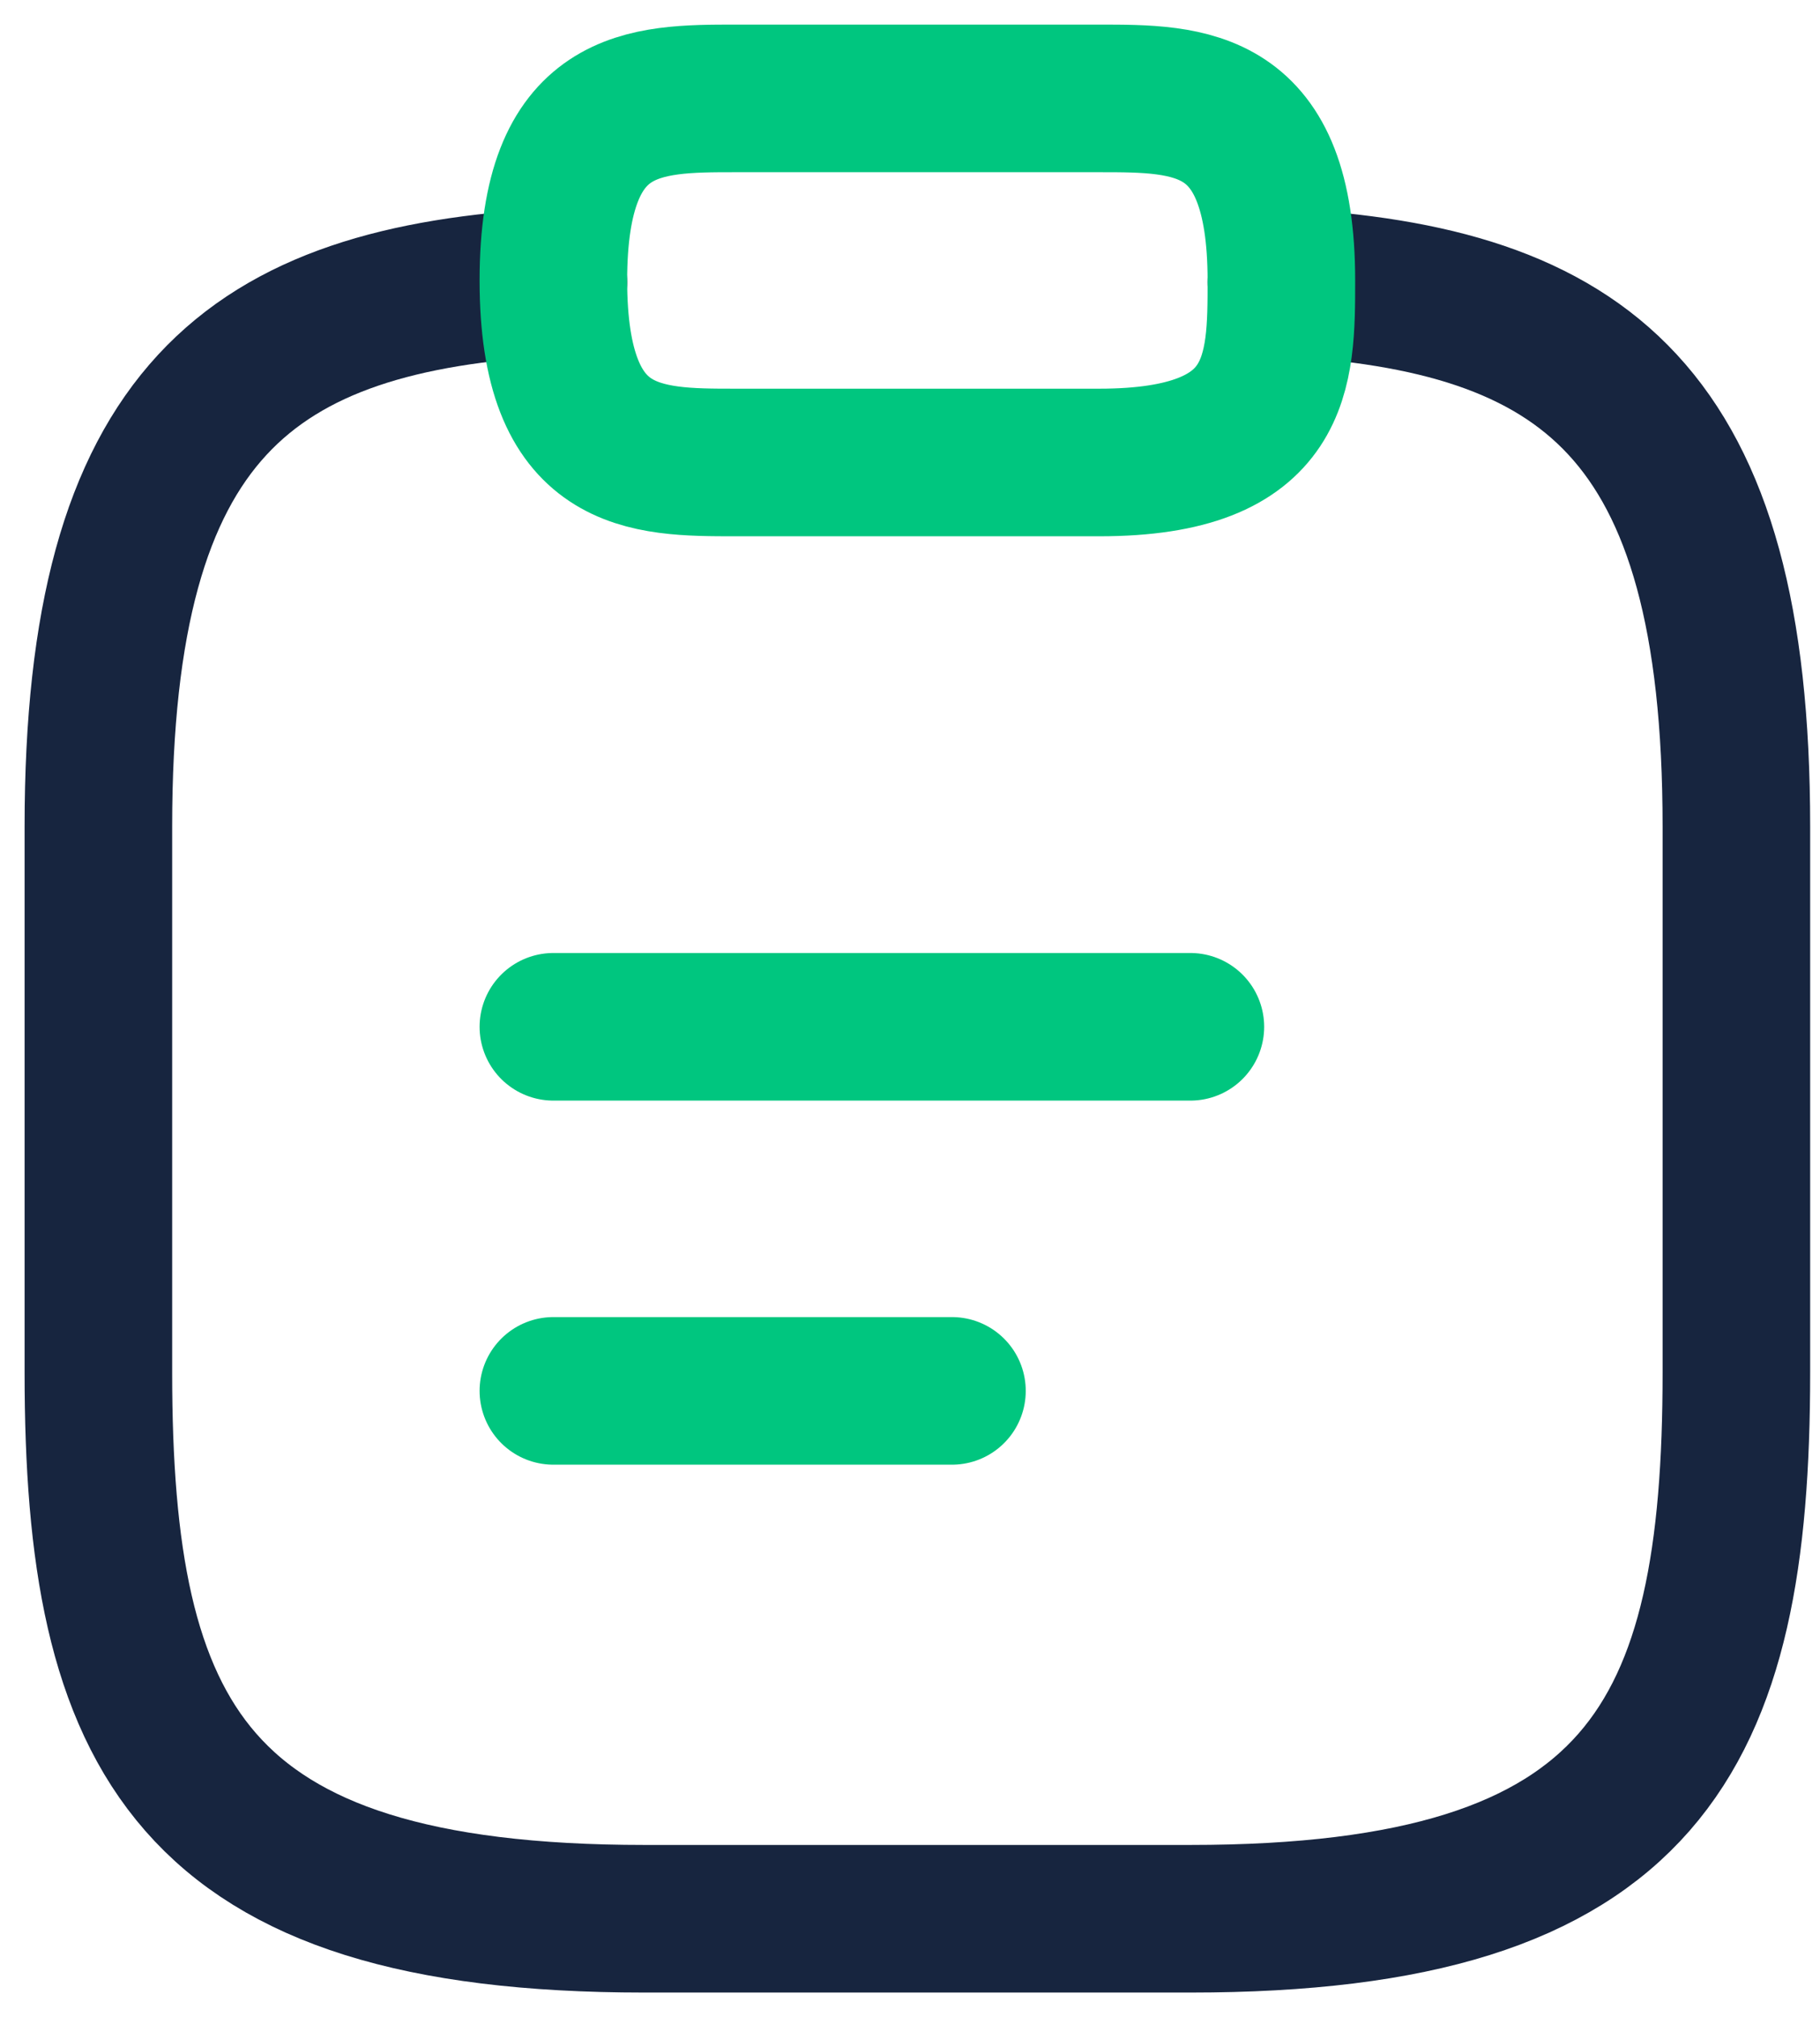 <svg width="37" height="41" viewBox="0 0 37 41" fill="none" xmlns="http://www.w3.org/2000/svg">
<path d="M11.25 20.87H24.2" stroke="#00C67F" stroke-width="3" stroke-miterlimit="10" stroke-linecap="round" stroke-linejoin="round"/>
<path d="M11.25 28.27H19.353" stroke="#00C67F" stroke-width="3" stroke-miterlimit="10" stroke-linecap="round" stroke-linejoin="round"/>
<path d="M26.05 5.736C32.211 6.069 35.3 8.345 35.3 16.799V27.899C35.3 35.299 33.45 38.999 24.2 38.999H13.1C3.85 38.999 2 35.299 2 27.899V16.799C2 8.363 5.09 6.069 11.25 5.736" stroke="#17253F" stroke-width="3" stroke-miterlimit="10" stroke-linecap="round" stroke-linejoin="round"/>
<path d="M14.95 9.4H22.35C26.05 9.4 26.05 7.55 26.05 5.7C26.05 2 24.2 2 22.35 2H14.95C13.1 2 11.25 2 11.25 5.7C11.25 9.4 13.1 9.4 14.95 9.4Z" stroke="#00C67F" stroke-width="3" stroke-miterlimit="10" stroke-linecap="round" stroke-linejoin="round"/>
</svg>
